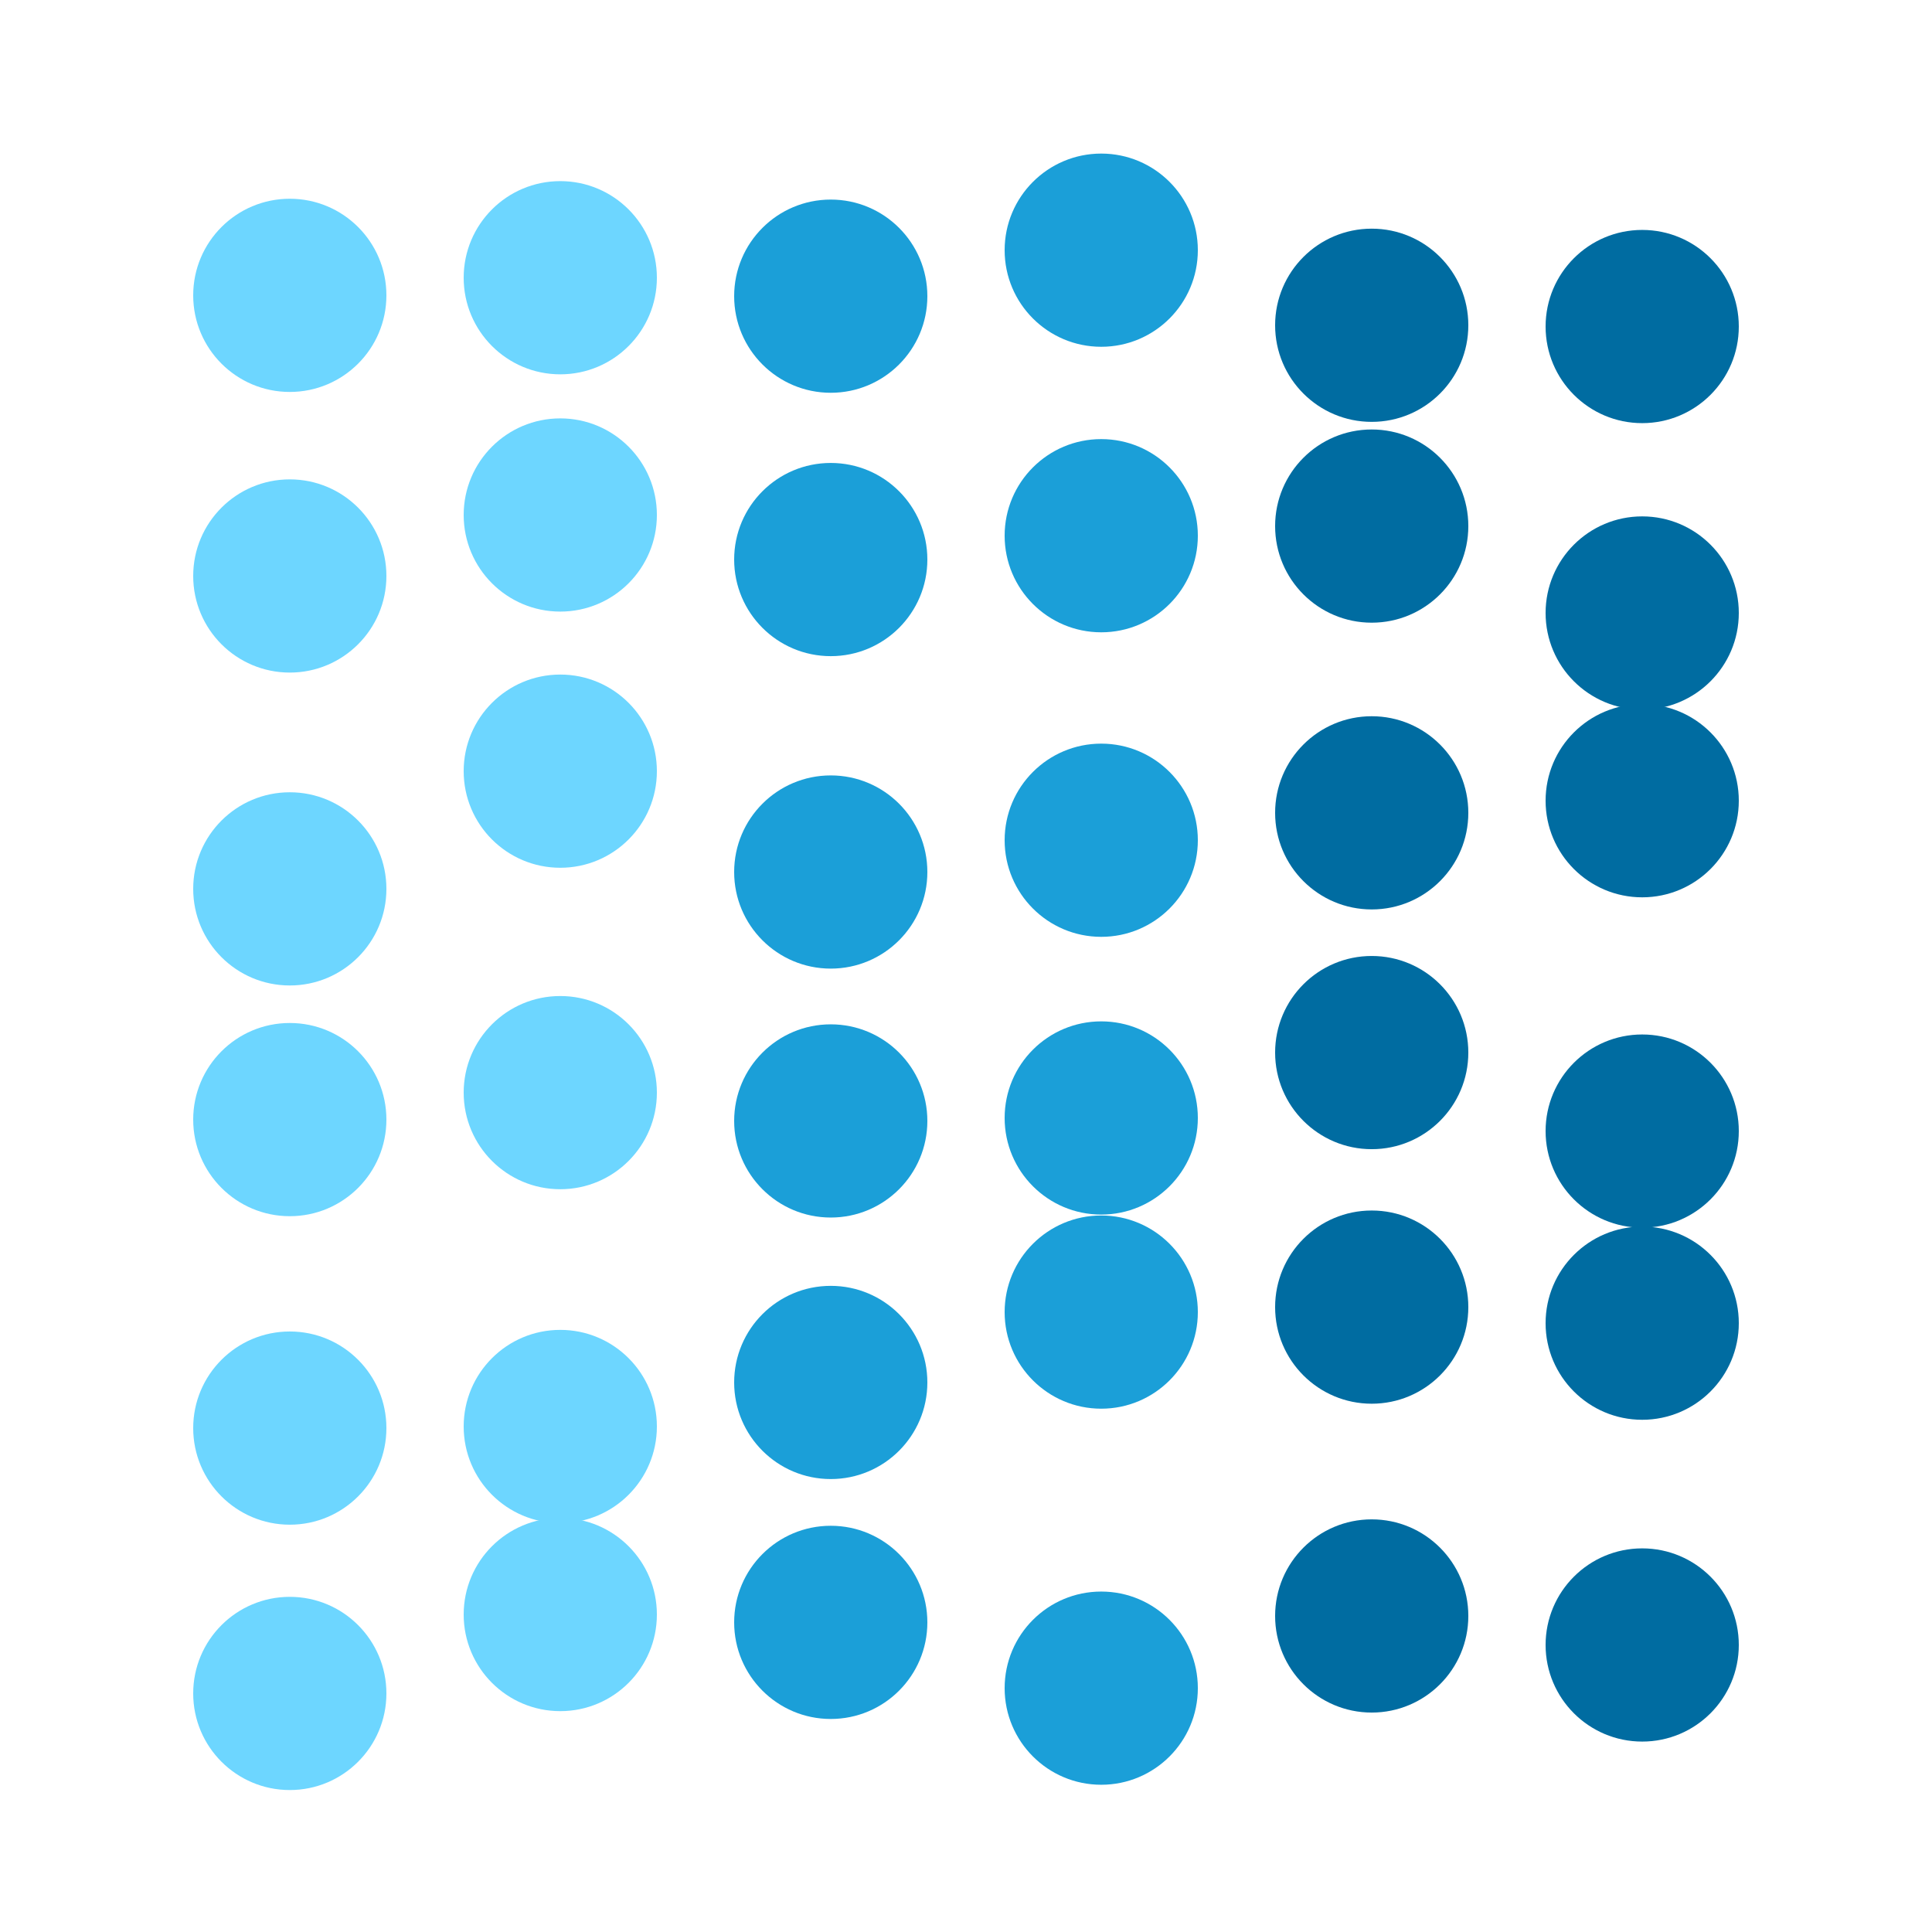 <?xml version='1.0' encoding='ASCII' standalone='yes'?>
<svg xmlns="http://www.w3.org/2000/svg" xmlns:xlink="http://www.w3.org/1999/xlink" version="1.1" width="125.0px" viewBox="0 0 125.0 125.0" height="125.0px">
  <rect x="0" y="0" width="125.0" height="125.0" fill="#333333" stroke="none"/>
  <g>
    <g transform="translate(0, 0) scale(0.5 0.5) "><defs/>
  <g transform=" rotate(0, 125, 125)">
    <rect fill="white" height="250" width="250" x="0" y="0"/>
    <ellipse cx="37.5" cy="38.218" fill="#6dd6ff" opacity="1" rx="12.5" ry="12.5" stroke-width="0" transform=" rotate(0, 37, 38)"/>
    <ellipse cx="72.5" cy="35.938" fill="#6dd6ff" opacity="1" rx="12.5" ry="12.5" stroke-width="0" transform=" rotate(0, 72, 35)"/>
    <ellipse cx="107.5" cy="38.325" fill="#1b9fd8" opacity="1" rx="12.5" ry="12.5" stroke-width="0" transform=" rotate(0, 107, 38)"/>
    <ellipse cx="142.5" cy="32.373" fill="#1b9fd8" opacity="1" rx="12.5" ry="12.5" stroke-width="0" transform=" rotate(0, 142, 32)"/>
    <ellipse cx="177.5" cy="42.089" fill="#006ca1" opacity="1" rx="12.5" ry="12.5" stroke-width="0" transform=" rotate(0, 177, 42)"/>
    <ellipse cx="212.5" cy="42.253" fill="#006ca1" opacity="1" rx="12.5" ry="12.5" stroke-width="0" transform=" rotate(0, 212, 42)"/>
    <ellipse cx="37.5" cy="74.531" fill="#6dd6ff" opacity="1" rx="12.5" ry="12.5" stroke-width="0" transform=" rotate(0, 37, 74)"/>
    <ellipse cx="72.5" cy="66.639" fill="#6dd6ff" opacity="1" rx="12.5" ry="12.5" stroke-width="0" transform=" rotate(0, 72, 66)"/>
    <ellipse cx="107.5" cy="72.406" fill="#1b9fd8" opacity="1" rx="12.5" ry="12.5" stroke-width="0" transform=" rotate(0, 107, 72)"/>
    <ellipse cx="142.5" cy="69.32" fill="#1b9fd8" opacity="1" rx="12.5" ry="12.5" stroke-width="0" transform=" rotate(0, 142, 69)"/>
    <ellipse cx="177.5" cy="68.075" fill="#006ca1" opacity="1" rx="12.5" ry="12.5" stroke-width="0" transform=" rotate(0, 177, 68)"/>
    <ellipse cx="212.5" cy="79.32" fill="#006ca1" opacity="1" rx="12.5" ry="12.5" stroke-width="0" transform=" rotate(0, 212, 79)"/>
    <ellipse cx="37.5" cy="115.02" fill="#6dd6ff" opacity="1" rx="12.5" ry="12.5" stroke-width="0" transform=" rotate(0, 37, 115)"/>
    <ellipse cx="72.5" cy="99.788" fill="#6dd6ff" opacity="1" rx="12.5" ry="12.5" stroke-width="0" transform=" rotate(0, 72, 99)"/>
    <ellipse cx="107.5" cy="112.838" fill="#1b9fd8" opacity="1" rx="12.5" ry="12.5" stroke-width="0" transform=" rotate(0, 107, 112)"/>
    <ellipse cx="142.5" cy="108.726" fill="#1b9fd8" opacity="1" rx="12.5" ry="12.5" stroke-width="0" transform=" rotate(0, 142, 108)"/>
    <ellipse cx="177.5" cy="105.181" fill="#006ca1" opacity="1" rx="12.5" ry="12.5" stroke-width="0" transform=" rotate(0, 177, 105)"/>
    <ellipse cx="212.5" cy="103.613" fill="#006ca1" opacity="1" rx="12.5" ry="12.5" stroke-width="0" transform=" rotate(0, 212, 103)"/>
    <ellipse cx="37.5" cy="144.875" fill="#6dd6ff" opacity="1" rx="12.5" ry="12.5" stroke-width="0" transform=" rotate(0, 37, 144)"/>
    <ellipse cx="72.5" cy="141.385" fill="#6dd6ff" opacity="1" rx="12.5" ry="12.5" stroke-width="0" transform=" rotate(0, 72, 141)"/>
    <ellipse cx="107.5" cy="145.049" fill="#1b9fd8" opacity="1" rx="12.5" ry="12.5" stroke-width="0" transform=" rotate(0, 107, 145)"/>
    <ellipse cx="142.5" cy="144.665" fill="#1b9fd8" opacity="1" rx="12.5" ry="12.5" stroke-width="0" transform=" rotate(0, 142, 144)"/>
    <ellipse cx="177.5" cy="136.203" fill="#006ca1" opacity="1" rx="12.5" ry="12.5" stroke-width="0" transform=" rotate(0, 177, 136)"/>
    <ellipse cx="212.5" cy="146.361" fill="#006ca1" opacity="1" rx="12.5" ry="12.5" stroke-width="0" transform=" rotate(0, 212, 146)"/>
    <ellipse cx="37.5" cy="184.794" fill="#6dd6ff" opacity="1" rx="12.5" ry="12.5" stroke-width="0" transform=" rotate(0, 37, 184)"/>
    <ellipse cx="72.5" cy="184.586" fill="#6dd6ff" opacity="1" rx="12.5" ry="12.5" stroke-width="0" transform=" rotate(0, 72, 184)"/>
    <ellipse cx="107.5" cy="178.889" fill="#1b9fd8" opacity="1" rx="12.5" ry="12.5" stroke-width="0" transform=" rotate(0, 107, 178)"/>
    <ellipse cx="142.5" cy="169.784" fill="#1b9fd8" opacity="1" rx="12.5" ry="12.5" stroke-width="0" transform=" rotate(0, 142, 169)"/>
    <ellipse cx="177.5" cy="169.14" fill="#006ca1" opacity="1" rx="12.5" ry="12.5" stroke-width="0" transform=" rotate(0, 177, 169)"/>
    <ellipse cx="212.5" cy="171.219" fill="#006ca1" opacity="1" rx="12.5" ry="12.5" stroke-width="0" transform=" rotate(0, 212, 171)"/>
    <ellipse cx="37.5" cy="219.131" fill="#6dd6ff" opacity="1" rx="12.5" ry="12.5" stroke-width="0" transform=" rotate(0, 37, 219)"/>
    <ellipse cx="72.5" cy="208.921" fill="#6dd6ff" opacity="1" rx="12.5" ry="12.5" stroke-width="0" transform=" rotate(0, 72, 208)"/>
    <ellipse cx="107.5" cy="209.934" fill="#1b9fd8" opacity="1" rx="12.5" ry="12.5" stroke-width="0" transform=" rotate(0, 107, 209)"/>
    <ellipse cx="142.5" cy="218.447" fill="#1b9fd8" opacity="1" rx="12.5" ry="12.5" stroke-width="0" transform=" rotate(0, 142, 218)"/>
    <ellipse cx="177.5" cy="209.105" fill="#006ca1" opacity="1" rx="12.5" ry="12.5" stroke-width="0" transform=" rotate(0, 177, 209)"/>
    <ellipse cx="212.5" cy="212.859" fill="#006ca1" opacity="1" rx="12.5" ry="12.5" stroke-width="0" transform=" rotate(0, 212, 212)"/>
  </g>
</g>
  </g>
</svg>
